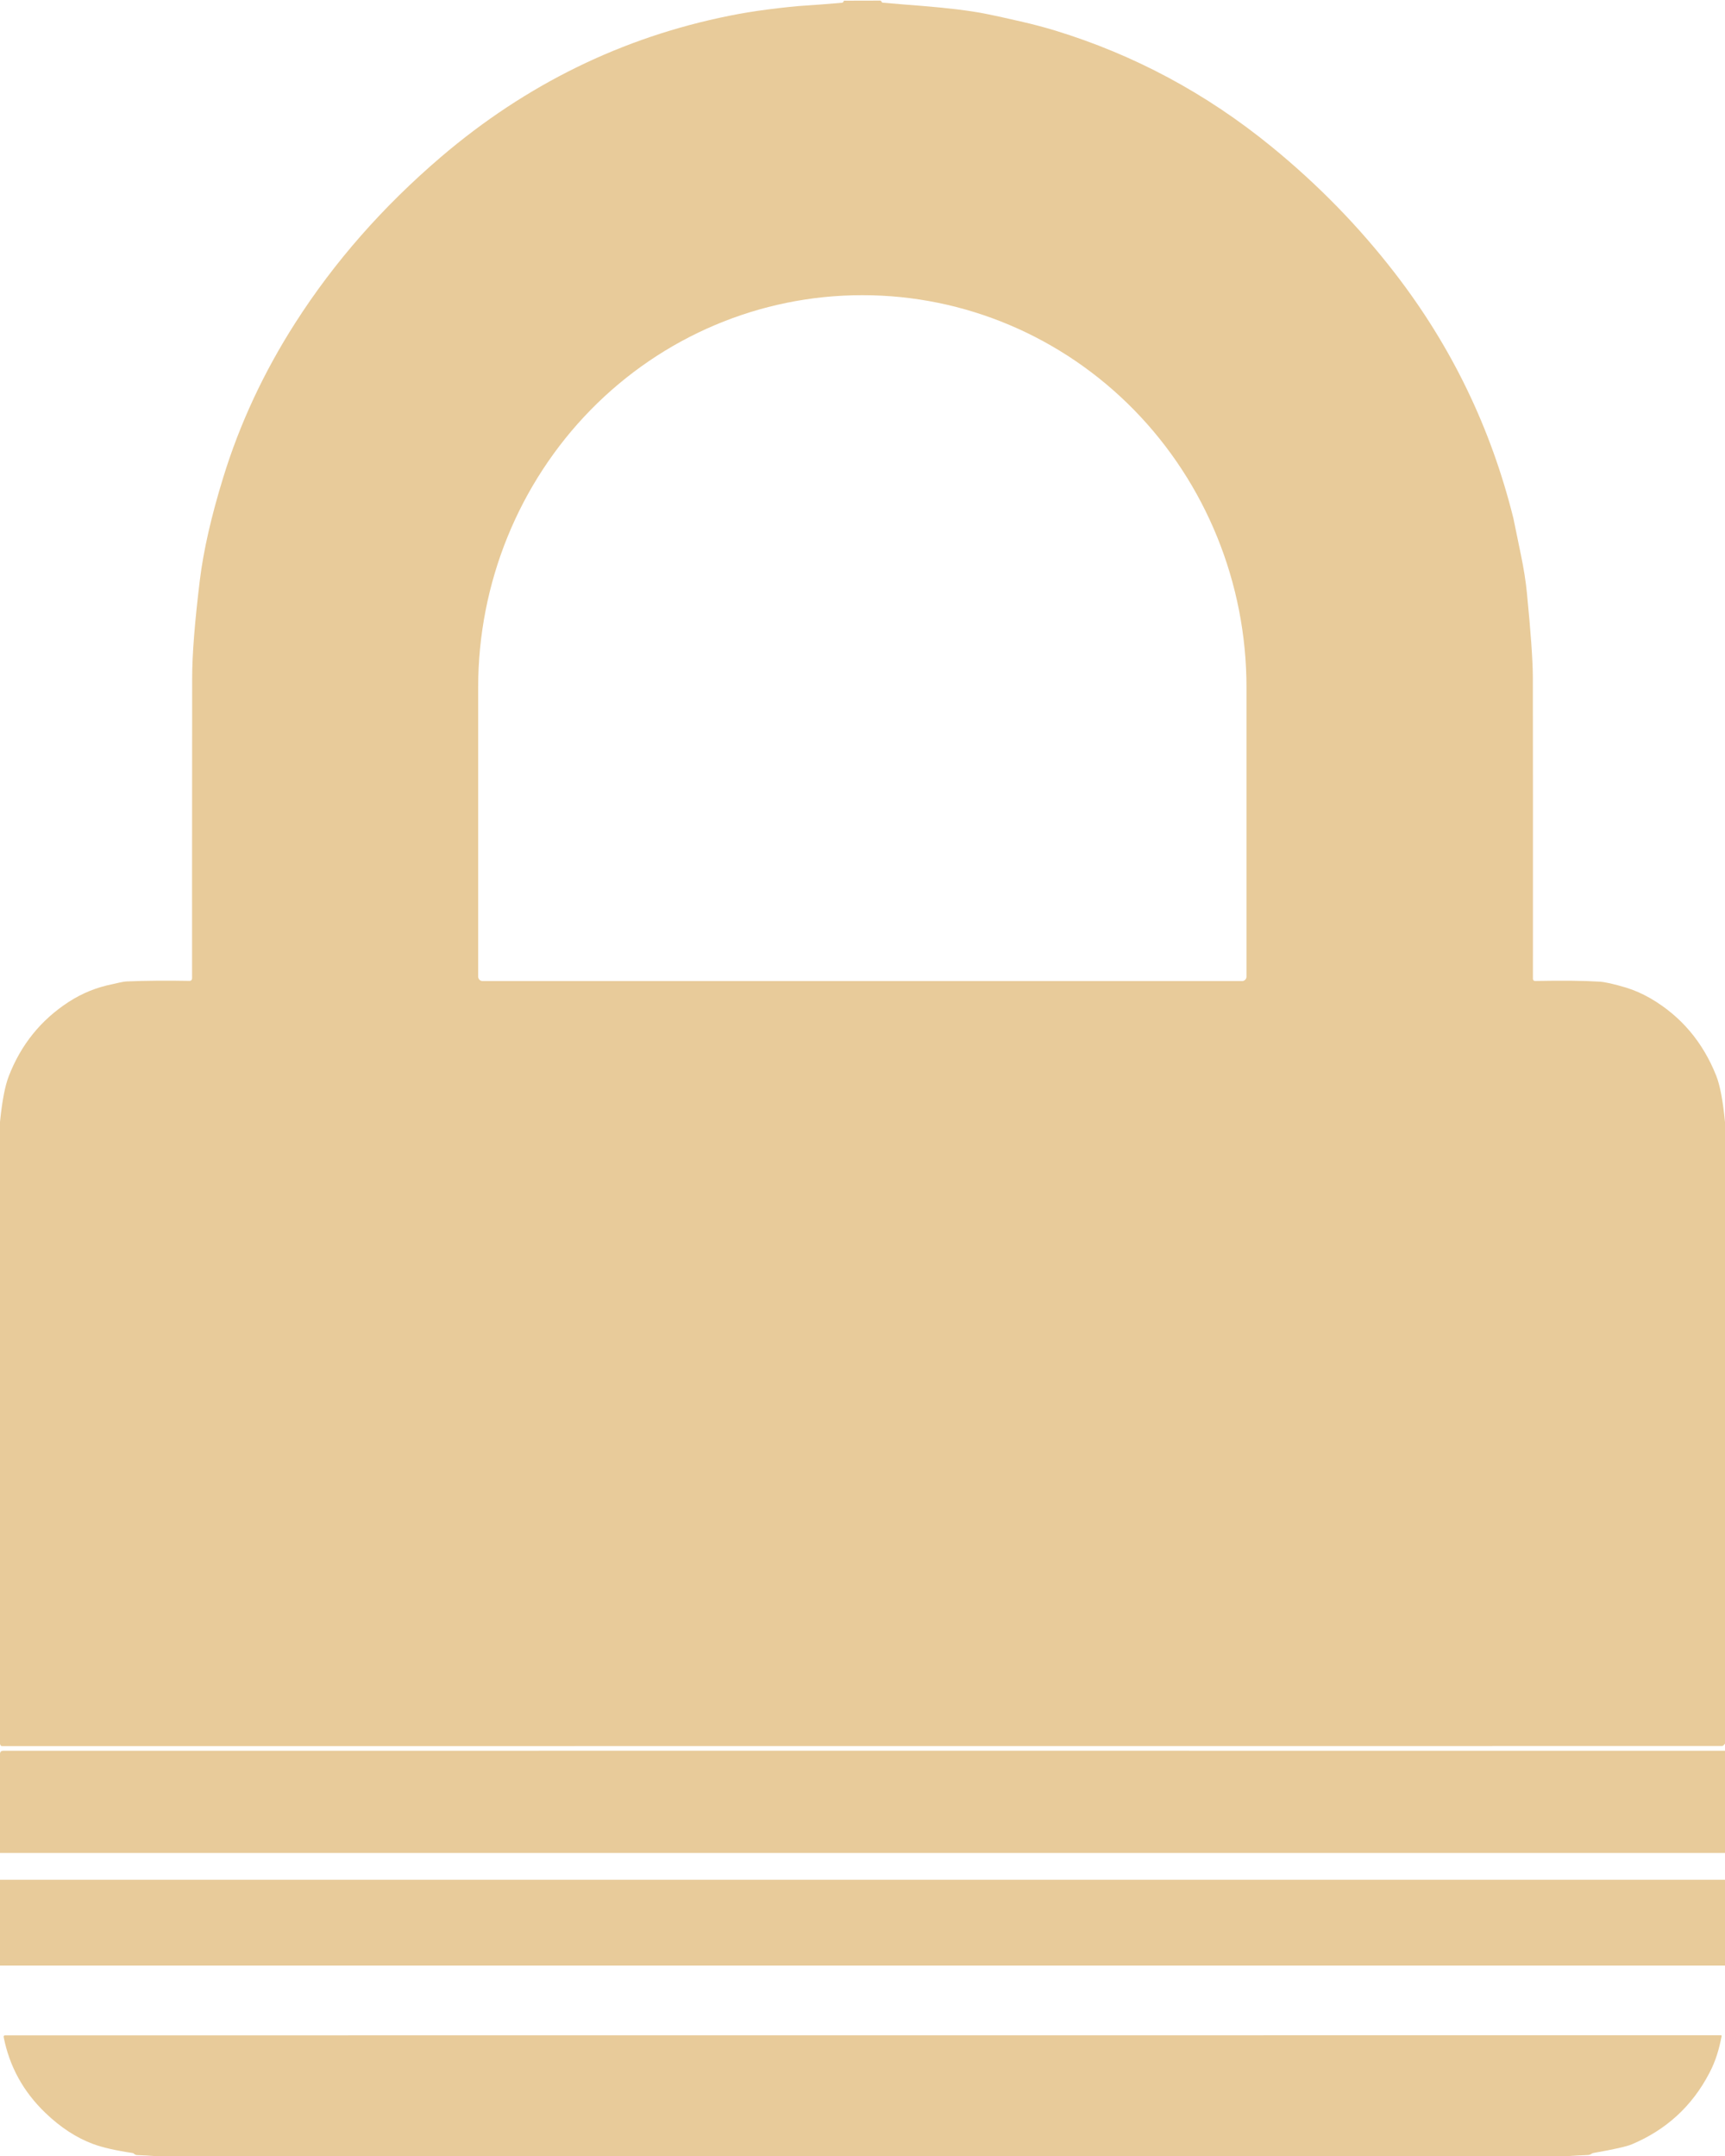 <svg width="20" height="25" viewBox="0 0 20 25" fill="none" xmlns="http://www.w3.org/2000/svg">
<g clip-path="url(#clip0_361_2008)">
<path d="M20 13.011V20.219L19.987 20.234C19.98 20.242 19.971 20.246 19.961 20.246C13.315 20.247 6.669 20.247 0.023 20.247C0.011 20.247 0.003 20.238 0 20.22V13.01C0.024 12.768 0.058 12.591 0.102 12.478C0.243 12.114 0.474 11.827 0.796 11.618C0.953 11.516 1.124 11.447 1.309 11.411C1.359 11.401 1.415 11.383 1.474 11.38C1.695 11.371 1.937 11.369 2.198 11.374C2.202 11.374 2.206 11.373 2.209 11.372C2.213 11.37 2.216 11.368 2.219 11.366C2.221 11.363 2.223 11.36 2.225 11.356C2.226 11.353 2.227 11.349 2.227 11.345C2.226 10.917 2.227 9.755 2.228 7.86C2.228 7.589 2.258 7.212 2.317 6.727C2.359 6.385 2.449 5.988 2.588 5.537C2.779 4.915 3.057 4.317 3.423 3.745C3.875 3.038 4.439 2.396 5.114 1.819C6.101 0.977 7.215 0.432 8.455 0.183C8.598 0.154 8.746 0.13 8.9 0.11C9.094 0.085 9.243 0.07 9.346 0.064C9.446 0.058 9.585 0.047 9.762 0.032C9.769 0.031 9.775 0.028 9.778 0.021C9.781 0.016 9.783 0.013 9.783 0.012C9.784 0.01 9.784 0.009 9.785 0.009C9.786 0.008 9.787 0.008 9.788 0.008L10.207 0.007C10.21 0.007 10.214 0.01 10.217 0.014L10.226 0.027C10.229 0.03 10.231 0.031 10.233 0.031C10.402 0.046 10.553 0.058 10.685 0.068C10.994 0.093 11.241 0.123 11.424 0.159C11.501 0.174 11.636 0.203 11.831 0.248C11.971 0.28 12.104 0.315 12.233 0.354C13.148 0.634 13.984 1.082 14.739 1.698C15.276 2.136 15.754 2.625 16.171 3.165C16.829 4.016 17.287 4.964 17.547 6.012C17.547 6.014 17.577 6.157 17.635 6.44C17.667 6.595 17.69 6.739 17.703 6.873C17.748 7.327 17.771 7.653 17.772 7.851C17.773 8.54 17.774 9.707 17.773 11.351C17.773 11.354 17.774 11.357 17.775 11.36C17.776 11.363 17.778 11.366 17.78 11.368C17.783 11.37 17.785 11.372 17.788 11.373C17.791 11.374 17.794 11.375 17.798 11.375C18.107 11.369 18.357 11.371 18.547 11.383C18.61 11.387 18.712 11.41 18.853 11.452C18.948 11.481 19.043 11.523 19.137 11.577C19.488 11.782 19.742 12.081 19.898 12.473C19.942 12.584 19.976 12.763 20 13.011ZM5.594 11.376H14.402C14.415 11.376 14.428 11.37 14.437 11.361C14.447 11.351 14.452 11.338 14.452 11.325V7.969C14.452 6.763 13.983 5.607 13.149 4.754C12.315 3.902 11.183 3.423 10.004 3.423H9.993C8.813 3.423 7.681 3.902 6.847 4.754C6.013 5.607 5.544 6.763 5.544 7.969V11.325C5.544 11.338 5.55 11.351 5.559 11.361C5.568 11.37 5.581 11.376 5.594 11.376Z" fill="#E8CB9A"/>
<path d="M20 20.301V21.486L0 21.486V20.333C0.002 20.312 0.014 20.301 0.038 20.301C6.692 20.3 13.346 20.3 20 20.301Z" fill="#E8CB9A"/>
<path d="M20 21.797V22.792H0V21.797L20 21.797Z" fill="#E8CB9A"/>
<path d="M18.197 25H1.783C1.722 24.995 1.661 24.992 1.6 24.99C1.585 24.99 1.574 24.988 1.567 24.983C1.558 24.978 1.552 24.974 1.55 24.971C1.548 24.968 1.54 24.966 1.528 24.964C1.335 24.935 1.185 24.9 1.08 24.861C0.888 24.79 0.703 24.67 0.527 24.501C0.271 24.255 0.11 23.963 0.043 23.623C0.04 23.608 0.046 23.601 0.06 23.601L19.954 23.6C19.955 23.6 19.956 23.601 19.957 23.601C19.958 23.602 19.959 23.602 19.96 23.603C19.96 23.604 19.961 23.605 19.961 23.606C19.961 23.607 19.961 23.608 19.961 23.61C19.931 23.762 19.893 23.898 19.817 24.041C19.618 24.422 19.319 24.696 18.921 24.864C18.86 24.89 18.713 24.923 18.48 24.964C18.47 24.965 18.461 24.969 18.452 24.974C18.439 24.984 18.423 24.989 18.403 24.989C18.334 24.992 18.266 24.995 18.197 25Z" fill="#E8CB9A"/>
</g>
<defs>
<clipPath id="clip0_361_2008">
<rect width="20" height="25" fill="white"/>
</clipPath>
</defs>
</svg>
